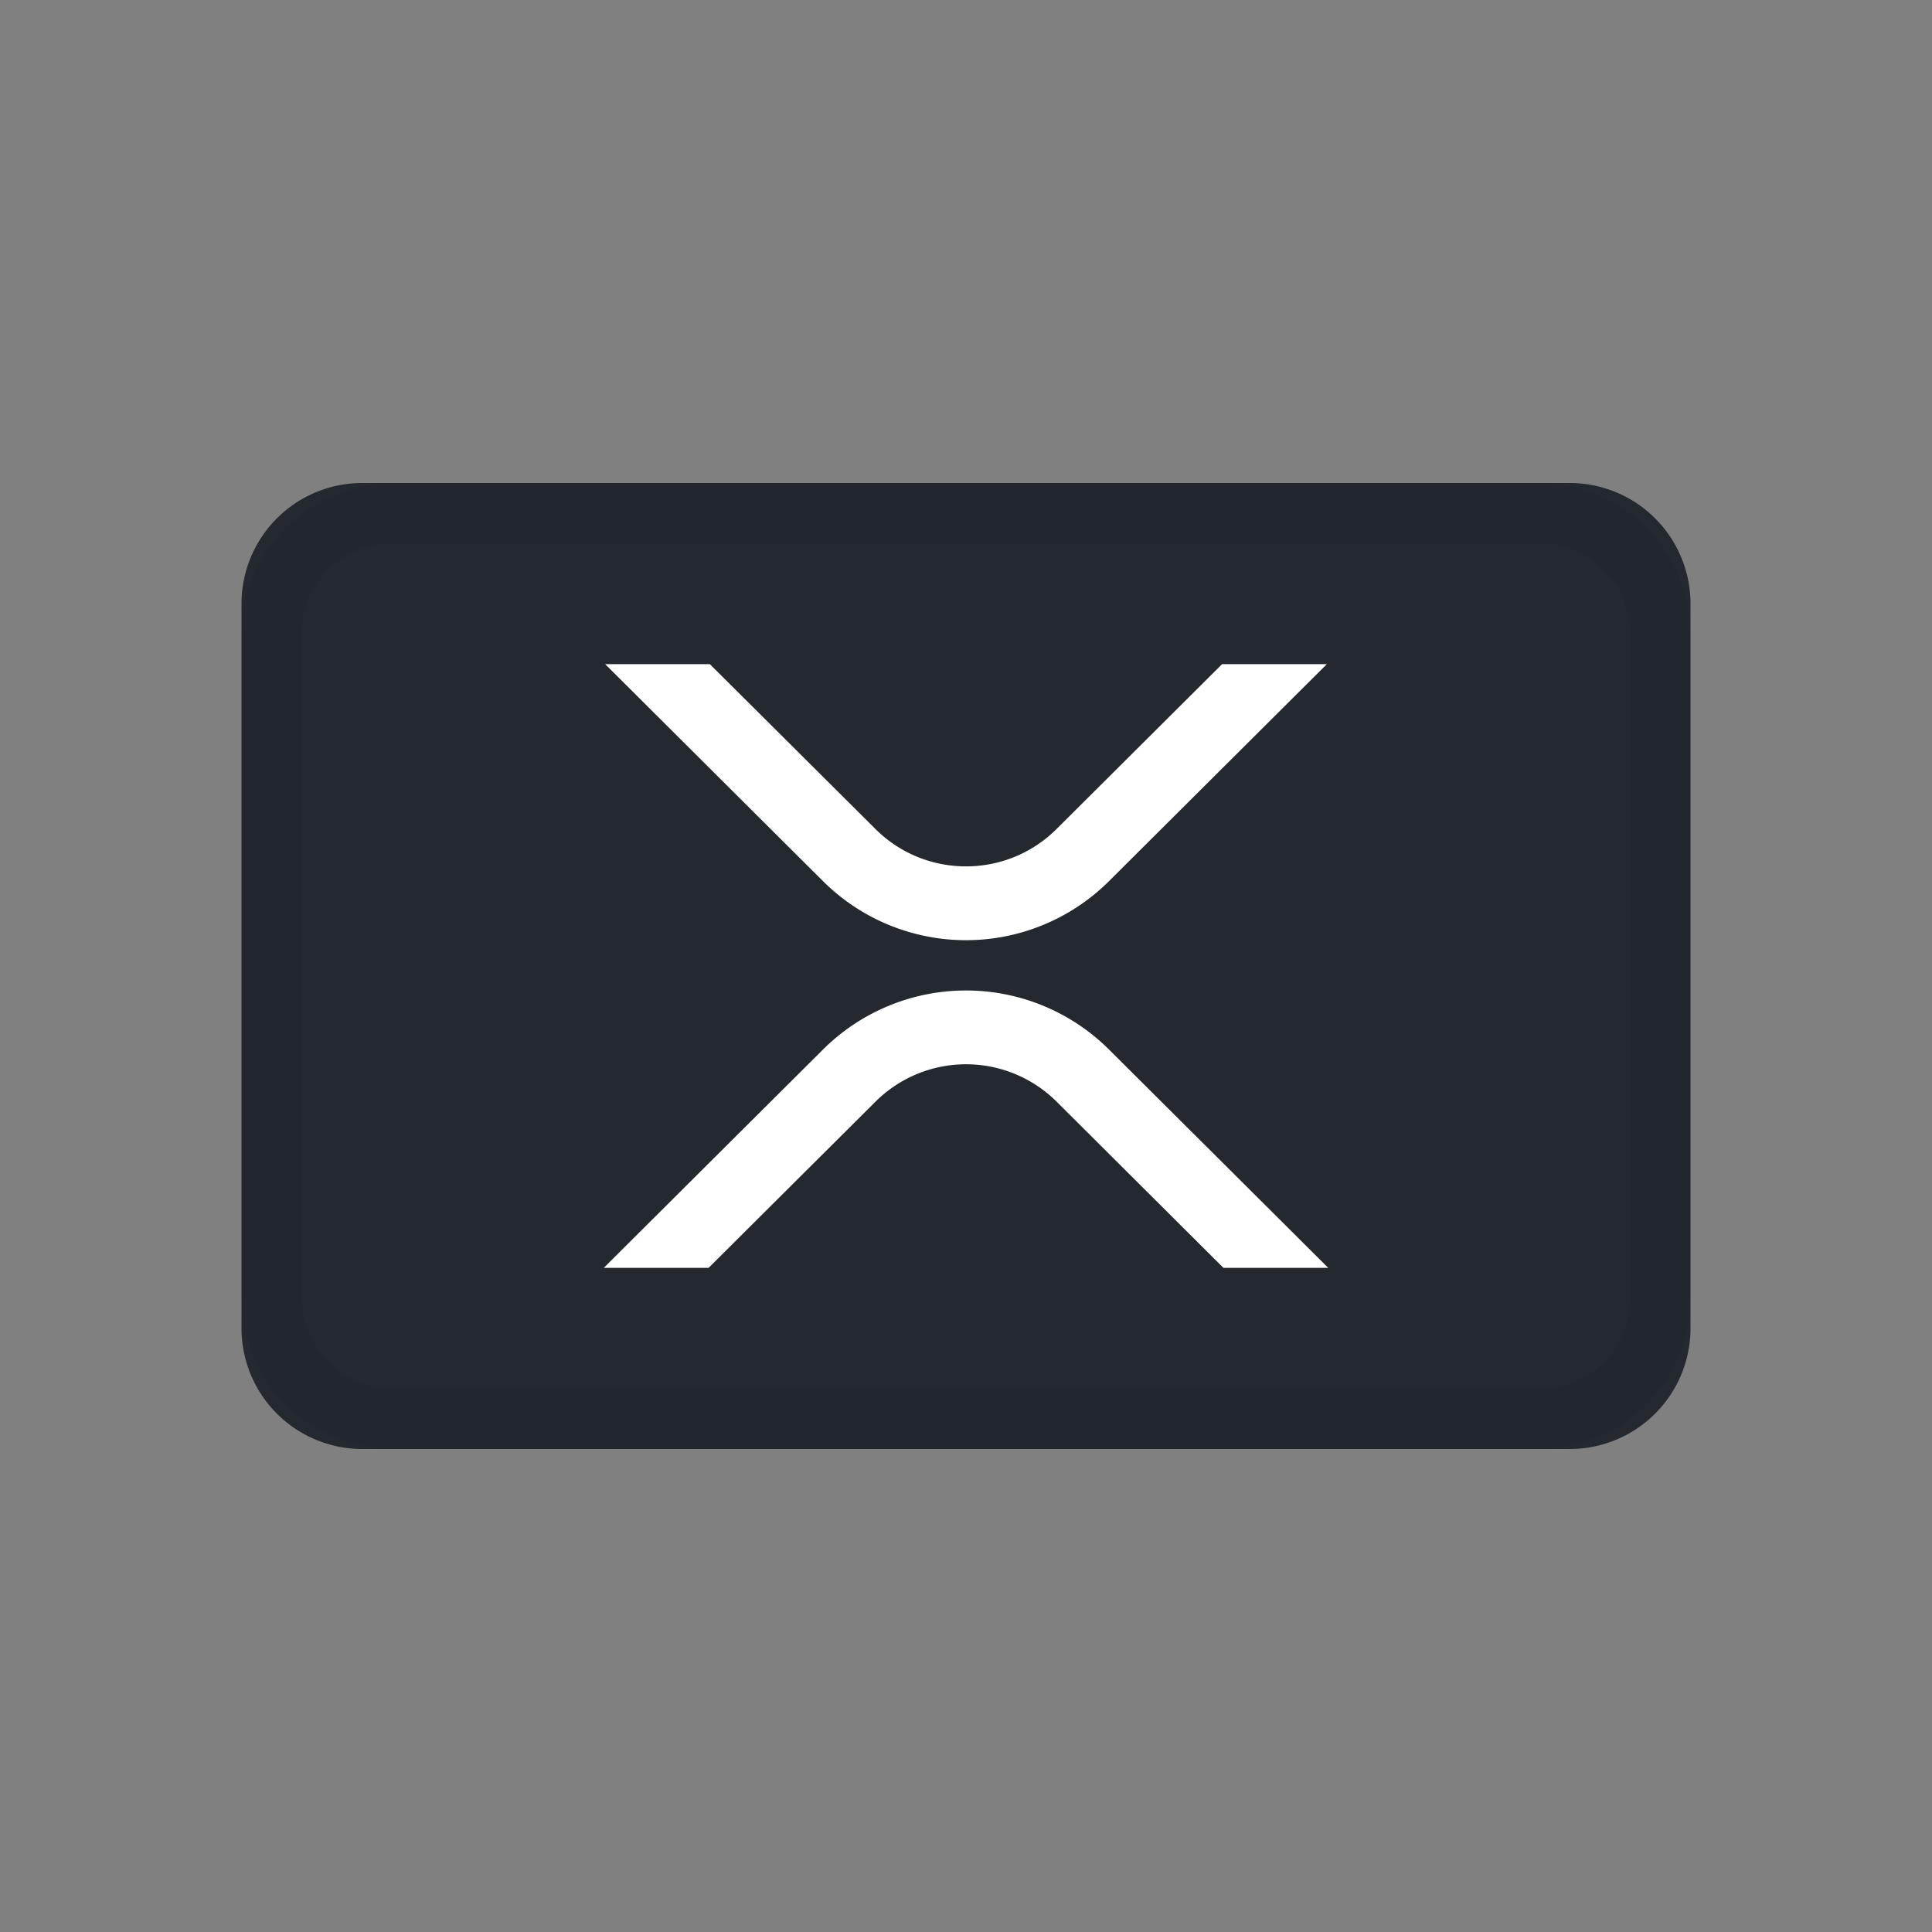 <svg width="32" height="32" fill="none" xmlns="http://www.w3.org/2000/svg"><rect width="100%" height="100%" fill="#808080" stroke="none"/><path d="M26 8H6a2 2 0 00-2 2v12a2 2 0 002 2h20a2 2 0 002-2V10a2 2 0 00-2-2z" fill="#23292F"/><path d="M18.367 17.382L22 21h-1.736L17.5 18.246a2.126 2.126 0 00-2.998 0L11.736 21H10l3.633-3.618a3.357 3.357 0 014.734 0zM11.757 11l2.744 2.732c.828.824 2.17.824 2.998 0L20.242 11h1.735l-3.61 3.596a3.357 3.357 0 01-4.734 0L10.023 11h1.735z" fill="#fff"/><path d="M25.5 8.5h-19a2 2 0 00-2 2v11a2 2 0 002 2h19a2 2 0 002-2v-11a2 2 0 00-2-2z" stroke="#000" stroke-opacity=".04"/></svg>
